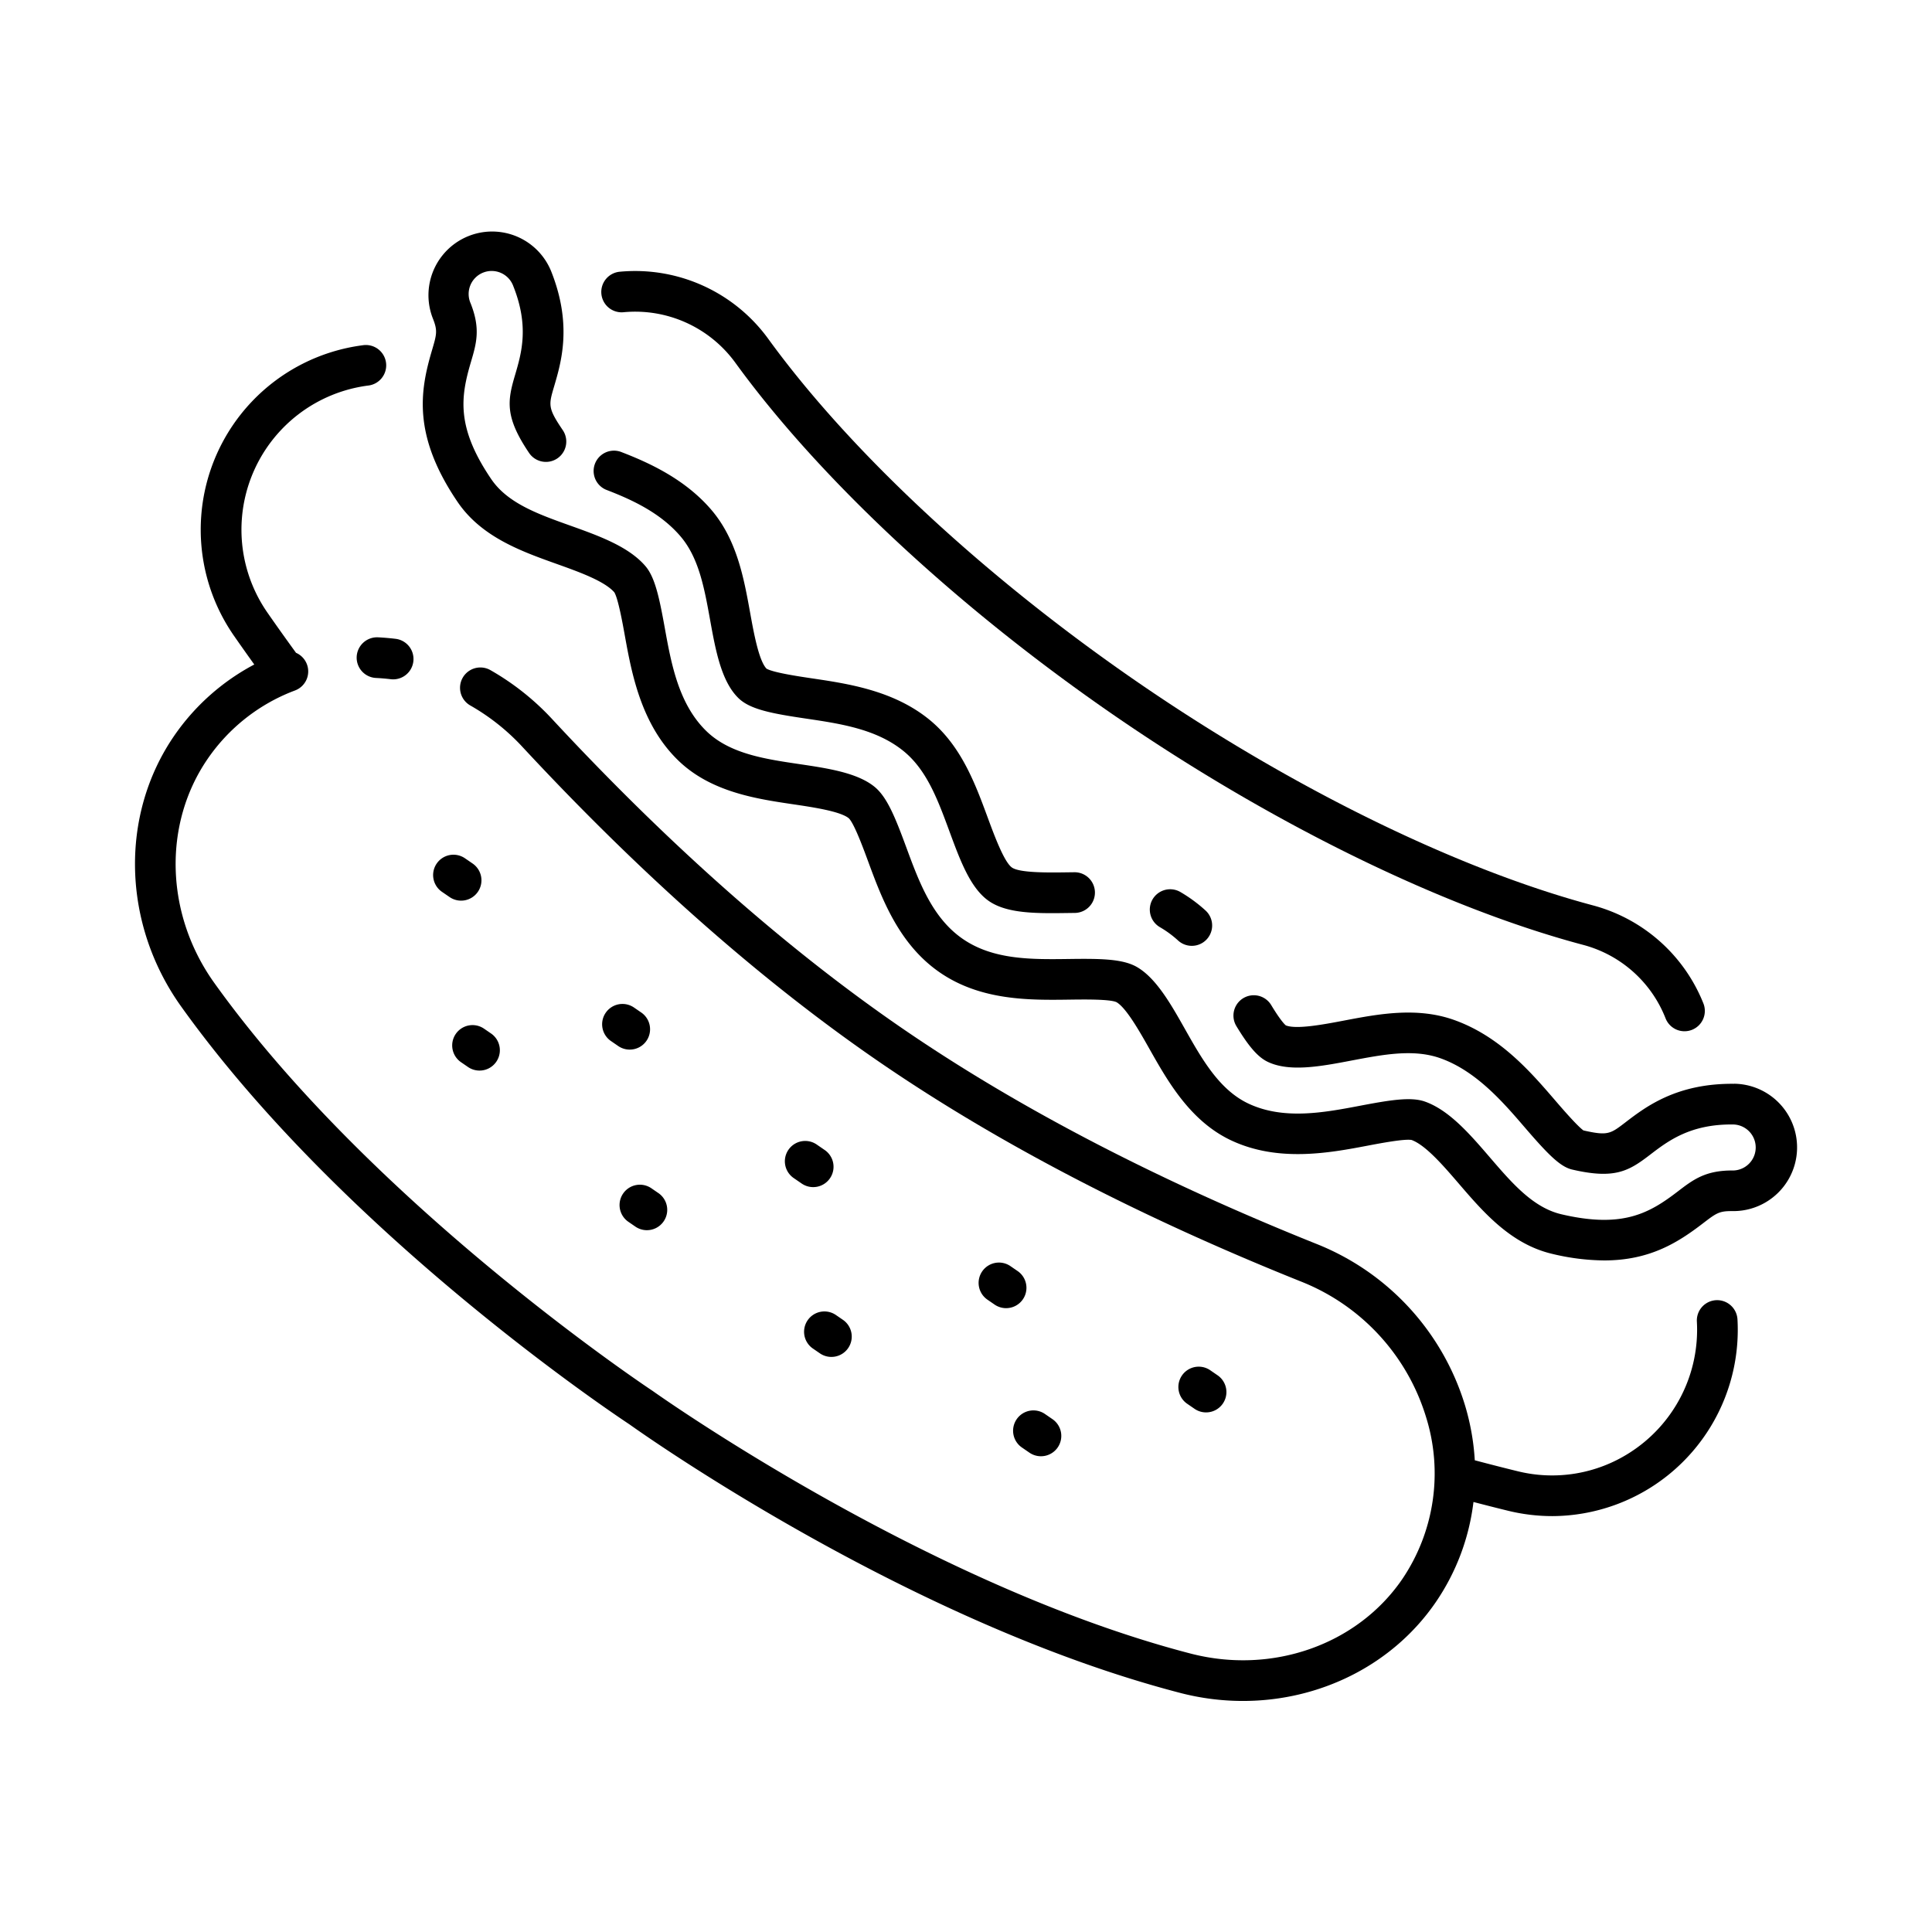 <?xml version="1.0" encoding="UTF-8" standalone="no"?> <svg id="icon" xmlns="http://www.w3.org/2000/svg" viewBox="0 0 512 512"><title>hotdog</title><path d="M203.552,89.737a43.6,43.6,0,0,0-39.3-17.726,5.389,5.389,0,1,0,1.025,10.729,32.806,32.806,0,0,1,29.55,13.324c22.513,31.046,59.28,65.241,100.877,93.815s86.707,50.626,123.761,60.5A32.355,32.355,0,0,1,441.4,269.891a5.389,5.389,0,1,0,10.018-3.976,43.608,43.608,0,0,0-29.174-25.954C386.326,230.393,342.43,208.9,301.805,181S225.371,119.825,203.552,89.737Z"/><path d="M454.764,344.565a5.387,5.387,0,0,0-5.074,5.687A38.631,38.631,0,0,1,431.8,385.031a38.043,38.043,0,0,1-29.614,4.858c-3.72-.908-7.534-1.887-11.354-2.9a63.284,63.284,0,0,0-2.6-14.6,67,67,0,0,0-39.567-42.824C306.4,312.617,269.493,293.4,238.987,272.441s-61.688-48.506-92.668-81.88A68.436,68.436,0,0,0,129.9,177.554a5.39,5.39,0,0,0-5.316,9.377,57.68,57.68,0,0,1,13.83,10.965c31.52,33.953,63.3,62.023,94.466,83.43s68.764,41,111.769,58.242a56.272,56.272,0,0,1,33.261,35.94,49.986,49.986,0,0,1-6.335,43.031c-11.935,17.375-34.461,25.274-56.059,19.671-70.294-18.259-141.782-69.049-142.5-69.561-.056-.039-.114-.079-.172-.117-.733-.484-73.79-48.987-116.055-108.051-12.985-18.143-13.688-42.008-1.753-59.383A48.922,48.922,0,0,1,77.527,183.23l.7-.267A5.385,5.385,0,0,0,78.447,173c-2.573-3.542-5.141-7.141-7.645-10.748A38.522,38.522,0,0,1,97.49,102.185,5.39,5.39,0,1,0,96.1,91.5a49.282,49.282,0,0,0-34.157,76.9c1.788,2.576,3.611,5.145,5.442,7.7a59.564,59.564,0,0,0-21.23,18.9c-14.5,21.1-13.743,49.94,1.871,71.761,43.1,60.233,114.669,107.988,118.8,110.721,4.037,2.88,74.29,52.547,145.976,71.167A65.987,65.987,0,0,0,329.4,450.77c20.363,0,39.647-9.512,51.061-26.128a59.591,59.591,0,0,0,10.022-26.6c3.077.8,6.141,1.584,9.143,2.317a49.511,49.511,0,0,0,11.764,1.426,49.35,49.35,0,0,0,48.119-39.4,49.366,49.366,0,0,0,.939-12.747A5.4,5.4,0,0,0,454.764,344.565Z"/><path d="M94.526,174.02a5.391,5.391,0,0,0,5.12,5.647c1.3.063,2.609.175,3.9.33a5.155,5.155,0,0,0,.653.04,5.39,5.39,0,0,0,.639-10.741c-1.545-.187-3.116-.321-4.666-.4A5.41,5.41,0,0,0,94.526,174.02Z"/><path d="M218.485,304.718l-1.95-1.34a5.39,5.39,0,1,0-6.1,8.885l1.95,1.339a5.389,5.389,0,1,0,6.1-8.884Z"/><path d="M165.139,316.293a5.39,5.39,0,0,0,1.391,7.5l1.95,1.339a5.39,5.39,0,0,0,6.1-8.885l-1.95-1.339A5.388,5.388,0,0,0,165.139,316.293Z"/><path d="M170.032,268.391l-1.95-1.339a5.389,5.389,0,1,0-6.1,8.884l1.95,1.34a5.39,5.39,0,0,0,6.1-8.885Z"/><path d="M120.784,274a5.389,5.389,0,0,0,1.391,7.494l1.95,1.339a5.39,5.39,0,0,0,6.1-8.885l-1.95-1.339A5.388,5.388,0,0,0,120.784,274Z"/><path d="M125.231,228.834l-1.95-1.338a5.39,5.39,0,1,0-6.1,8.887l1.95,1.339a5.39,5.39,0,1,0,6.1-8.888Z"/><path d="M214.036,349.883a5.39,5.39,0,0,0,1.391,7.494l1.95,1.34a5.39,5.39,0,0,0,6.1-8.885l-1.95-1.34A5.388,5.388,0,0,0,214.036,349.883Z"/><path d="M269.777,336.91l-1.95-1.34a5.389,5.389,0,1,0-6.1,8.885l1.949,1.34a5.39,5.39,0,0,0,6.1-8.885Z"/><path d="M269.428,376.11a5.389,5.389,0,0,0,1.39,7.494l1.951,1.34a5.389,5.389,0,1,0,6.1-8.885l-1.949-1.339A5.386,5.386,0,0,0,269.428,376.11Z"/><path d="M316.669,373.421a5.39,5.39,0,0,0,6.1-8.885l-1.95-1.34a5.39,5.39,0,1,0-6.1,8.885Z"/><path d="M459.553,287.22c-15.253-.159-23.418,6.095-28.843,10.252-3.948,3.027-4.65,3.565-11.086,2.1-1.724-1.253-5.939-6.154-7.369-7.818-6.551-7.617-14.7-17.1-26.891-21.448-9.858-3.519-20.106-1.572-29.159.15-5.363,1.021-12.668,2.409-15.448,1.281-.326-.27-1.459-1.381-3.875-5.382a5.39,5.39,0,1,0-9.228,5.574c3.347,5.54,5.786,8.3,8.4,9.512,5.806,2.722,14.124,1.138,22.181-.4,8.44-1.6,16.412-3.117,23.508-.585,9.5,3.392,16.62,11.671,22.342,18.326,6.04,7.023,9.26,10.3,12.369,11.115.05.014.1.027.151.038,11.373,2.656,15.088.369,20.668-3.909,4.75-3.64,10.687-8.195,22.149-8.027a6.1,6.1,0,0,1-.076,12.193h-.078c-7.245-.063-10.5,2.383-14.579,5.512-7.541,5.782-14.6,9.9-30.866,6.1-7.525-1.754-13.09-8.223-18.982-15.075-5.283-6.14-10.746-12.489-17.2-14.791-3.7-1.32-9.189-.43-17.147,1.083-9.494,1.806-20.25,3.852-29.62-.547-7.735-3.63-12.36-11.823-16.836-19.748-3.745-6.63-7.619-13.486-12.736-16.456-3.732-2.157-9.538-2.246-18.014-2.127-9.836.127-19.992.271-28.1-5.294s-11.623-15.108-15.025-24.335c-2.923-7.93-5.089-13.331-8.449-16.044-4.6-3.708-12.393-4.864-19.927-5.982-9-1.332-18.3-2.709-24.472-8.627-7.468-7.169-9.42-17.945-11.141-27.459-1.439-7.96-2.575-13.4-5.137-16.385-4.462-5.2-12.336-8.016-19.983-10.75-8.506-3.04-16.538-5.912-20.881-12.312-9.378-13.815-8.066-21.884-5.376-31,1.458-4.935,2.609-8.831-.085-15.589a6.1,6.1,0,1,1,11.325-4.517c4.255,10.671,2.149,17.812.454,23.556-1.988,6.74-2.795,11.025,3.77,20.7a5.39,5.39,0,0,0,8.919-6.053c-4.021-5.927-3.8-6.68-2.348-11.6,1.934-6.554,4.855-16.457-.781-30.592a16.877,16.877,0,0,0-31.353,12.5c1.312,3.29,1.045,4.193-.239,8.542-3.133,10.612-5.189,22.45,6.794,40.1,6.319,9.312,16.866,13.082,26.2,16.42,5.955,2.128,12.7,4.539,15.342,7.54,1.008,1.613,2.2,8.18,2.771,11.361,1.812,10.01,4.294,23.719,14.283,33.308,8.649,8.3,20.686,10.083,30.355,11.514,5.243.778,12.425,1.843,14.71,3.683,1.414,1.317,3.832,7.881,5.133,11.409,3.612,9.793,8.105,21.98,19.036,29.491s23.91,7.33,34.372,7.186c3.753-.052,10.743-.147,12.437.678,2.577,1.494,6.147,7.815,8.754,12.429,4.808,8.514,10.791,19.111,21.64,24.2,12.532,5.882,26.222,3.278,36.223,1.378,3.166-.6,9.721-1.848,11.59-1.487,3.75,1.393,8.429,6.833,12.564,11.638,6.445,7.494,13.751,15.989,24.705,18.541a60.546,60.546,0,0,0,13.752,1.736c12.081,0,19.533-4.732,26.121-9.782,3.475-2.665,4.291-3.291,7.533-3.291.183,0,.374,0,.566,0a16.877,16.877,0,0,0,.209-33.753Z"/><path d="M305.436,238.349a5.394,5.394,0,0,0,1.964,7.367,27.948,27.948,0,0,1,4.822,3.545,5.389,5.389,0,0,0,7.24-7.985,39.136,39.136,0,0,0-6.658-4.89A5.4,5.4,0,0,0,305.436,238.349Z"/><path d="M160.748,129.838c6.666,2.563,14.2,6.022,19.537,12.232,4.912,5.717,6.358,13.7,7.89,22.162,1.458,8.062,2.966,16.4,7.582,20.832,3.116,3,9.08,4.072,17.821,5.367,9.152,1.357,18.616,2.76,25.808,8.561,6.216,5.022,9.132,12.93,12.221,21.312,2.868,7.777,5.576,15.124,10.488,18.5,4.032,2.768,10.026,3.194,16.631,3.194,1.443,0,2.916-.021,4.4-.041l1.748-.022a5.391,5.391,0,0,0-.06-10.781h-.061l-1.778.023c-5.057.072-12.691.175-14.778-1.258s-4.727-8.6-6.48-13.352c-3.3-8.938-7.03-19.069-15.561-25.961-9.478-7.645-21.409-9.414-31-10.837-3.349-.5-10.261-1.519-12.033-2.578-2.042-2.159-3.368-9.494-4.343-14.885-1.64-9.056-3.5-19.321-10.321-27.259-6.937-8.073-16.387-12.4-23.844-15.269a5.39,5.39,0,0,0-3.868,10.062Z"/></svg>